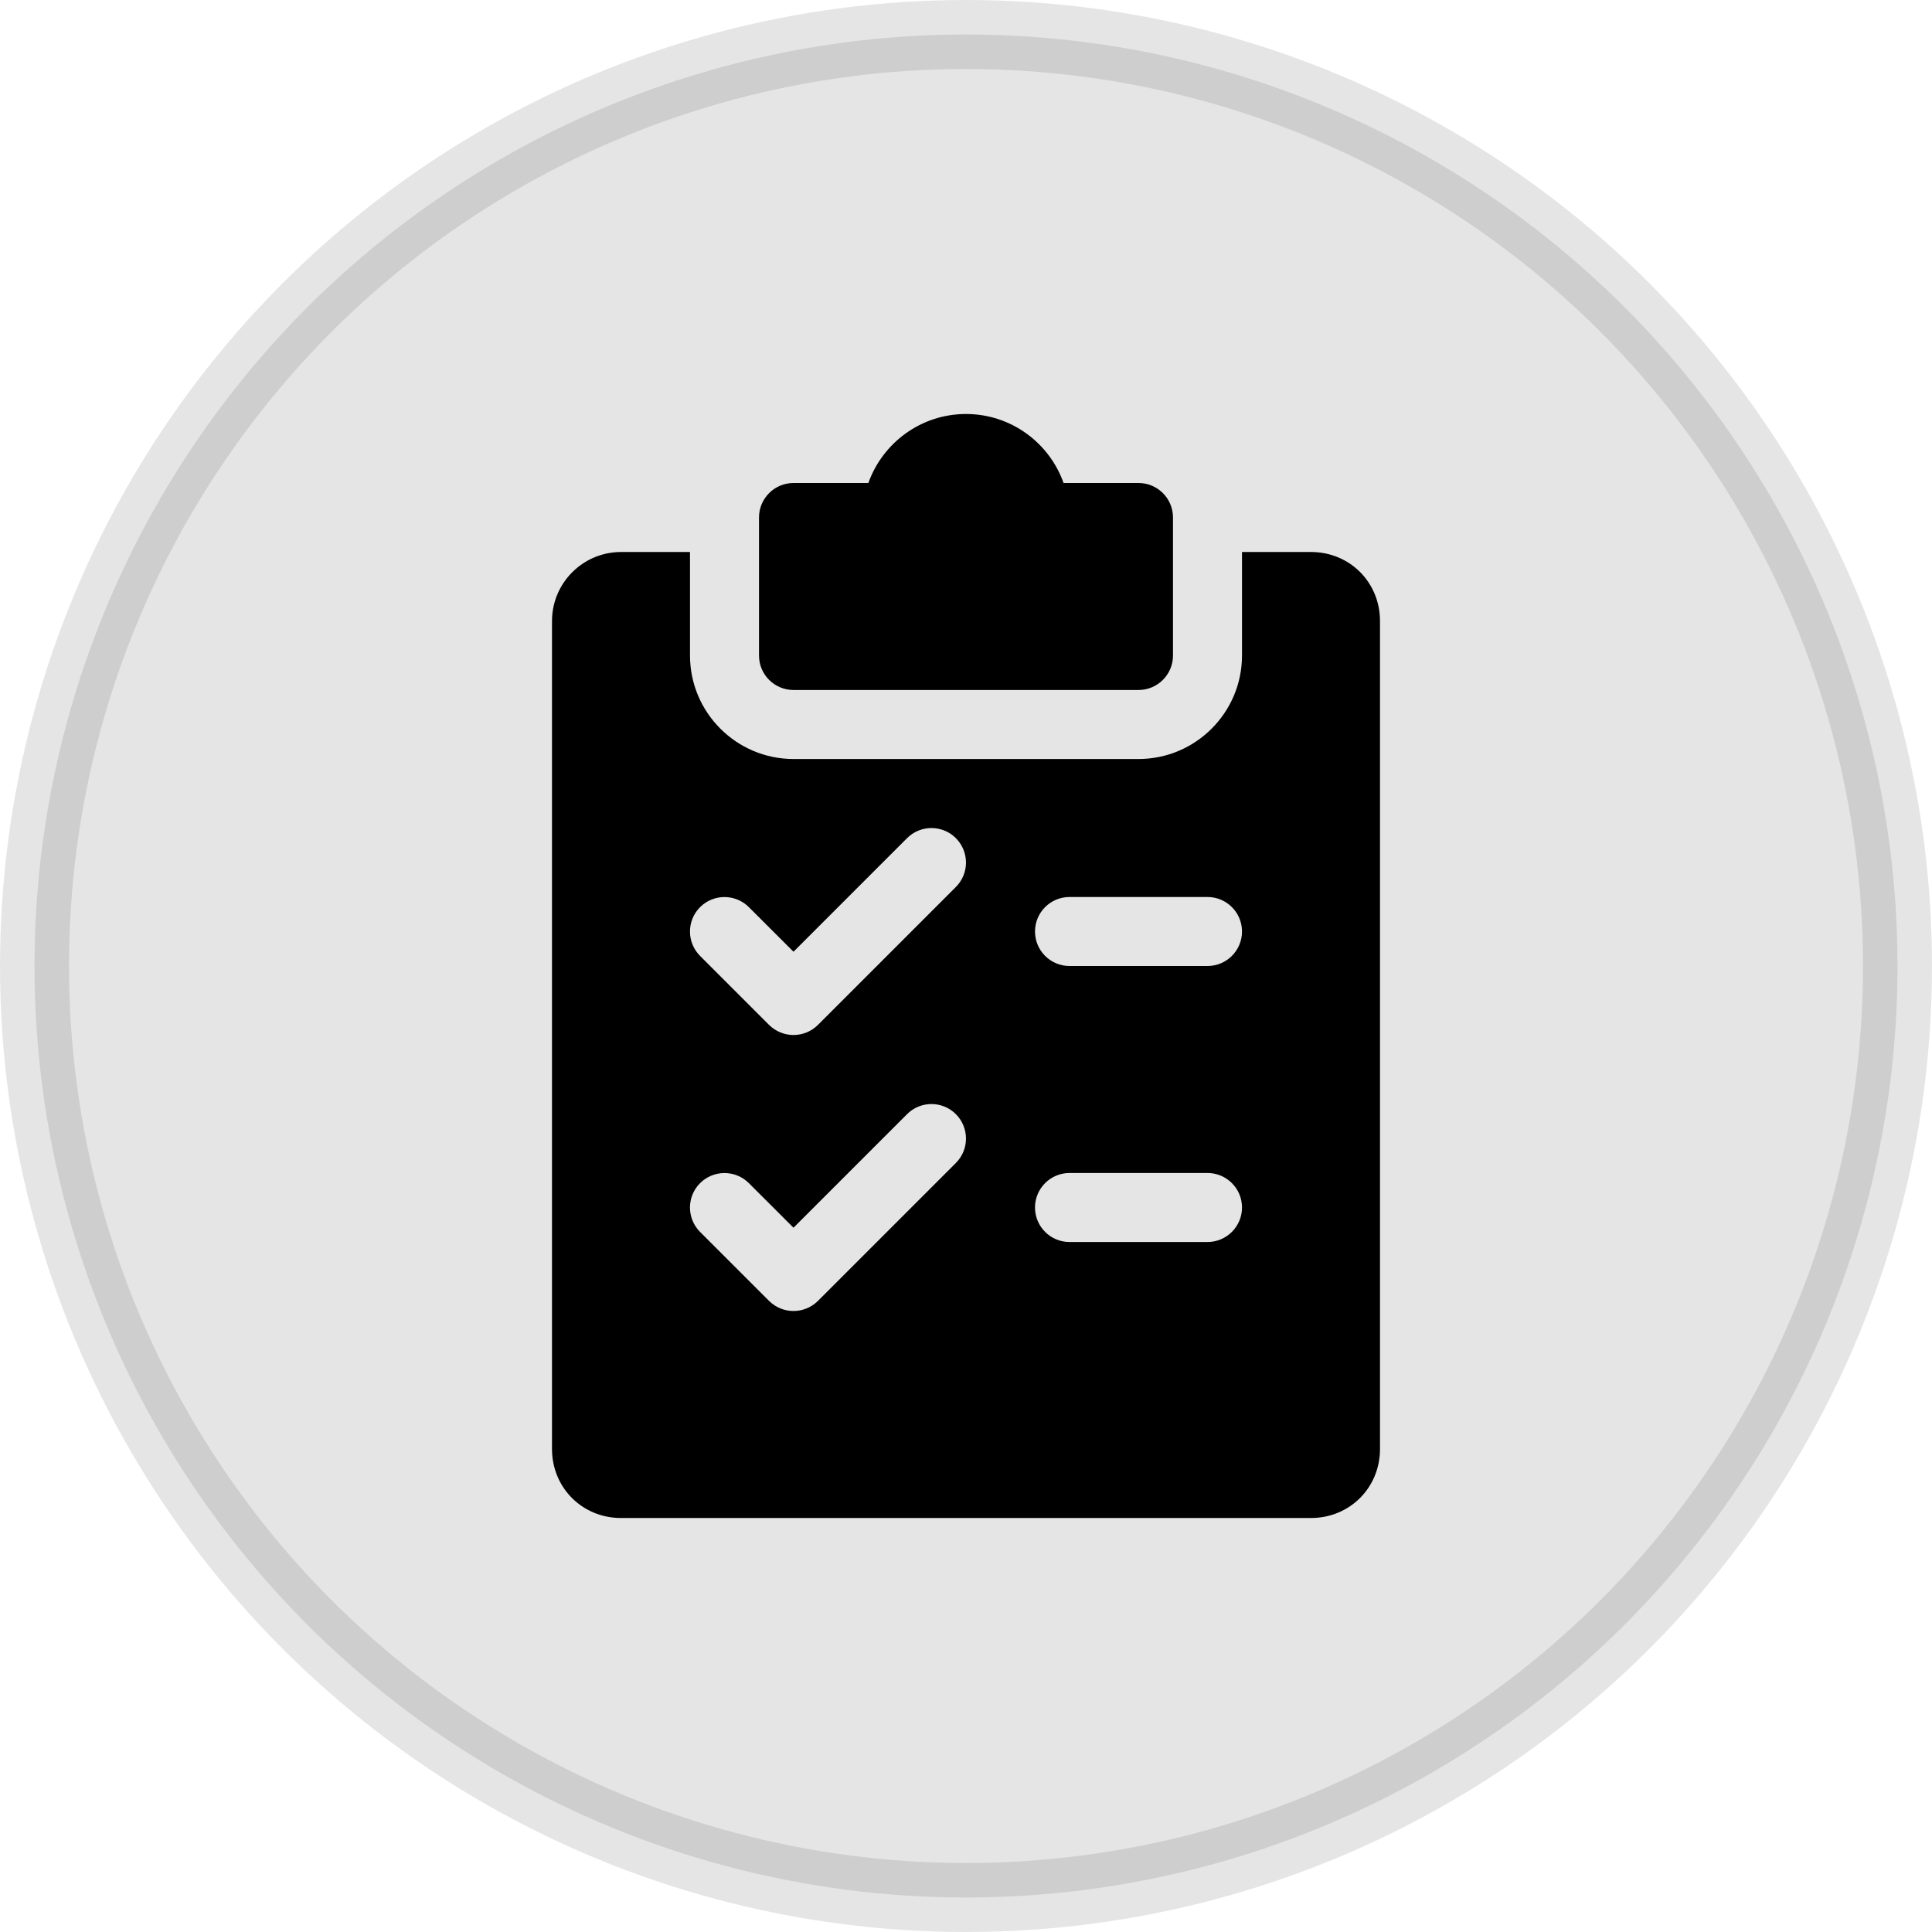 <svg width="28" height="28" viewBox="0 0 28 28" fill="none" xmlns="http://www.w3.org/2000/svg">
<circle opacity="0.12" cx="14" cy="14" r="13.5" fill="#222222" stroke="#222222"/>
<path d="M16.5 7H15.414C15.208 6.418 14.652 6 14 6C13.348 6 12.792 6.418 12.585 7H11.5C11.224 7 11 7.224 11 7.5V9.5C11 9.776 11.224 10 11.5 10H16.5C16.776 10 17 9.776 17 9.5V7.5C17 7.224 16.776 7 16.5 7Z" fill="black"/>
<path d="M19 8H18V9.5C18 10.327 17.327 11 16.5 11H11.5C10.673 11 10 10.327 10 9.5V8H9C8.449 8 8 8.449 8 9V21C8 21.561 8.439 22 9 22H19C19.561 22 20 21.561 20 21V9C20 8.439 19.561 8 19 8ZM13.854 16.854L11.854 18.854C11.756 18.951 11.628 19 11.5 19C11.372 19 11.244 18.951 11.146 18.854L10.146 17.854C9.951 17.659 9.951 17.342 10.146 17.147C10.341 16.952 10.658 16.952 10.853 17.147L11.5 17.793L13.146 16.147C13.341 15.952 13.658 15.952 13.853 16.147C14.048 16.342 14.049 16.658 13.854 16.854ZM13.854 12.854L11.854 14.854C11.756 14.951 11.628 15 11.5 15C11.372 15 11.244 14.951 11.146 14.854L10.146 13.854C9.951 13.659 9.951 13.342 10.146 13.147C10.341 12.952 10.658 12.952 10.853 13.147L11.5 13.793L13.146 12.147C13.341 11.952 13.658 11.952 13.853 12.147C14.048 12.342 14.049 12.658 13.854 12.854ZM17.5 18H15.5C15.224 18 15 17.776 15 17.5C15 17.224 15.224 17 15.5 17H17.5C17.776 17 18 17.224 18 17.5C18 17.776 17.776 18 17.5 18ZM17.5 14H15.5C15.224 14 15 13.776 15 13.5C15 13.224 15.224 13 15.5 13H17.5C17.776 13 18 13.224 18 13.5C18 13.776 17.776 14 17.5 14Z" fill="black"/>
</svg>
